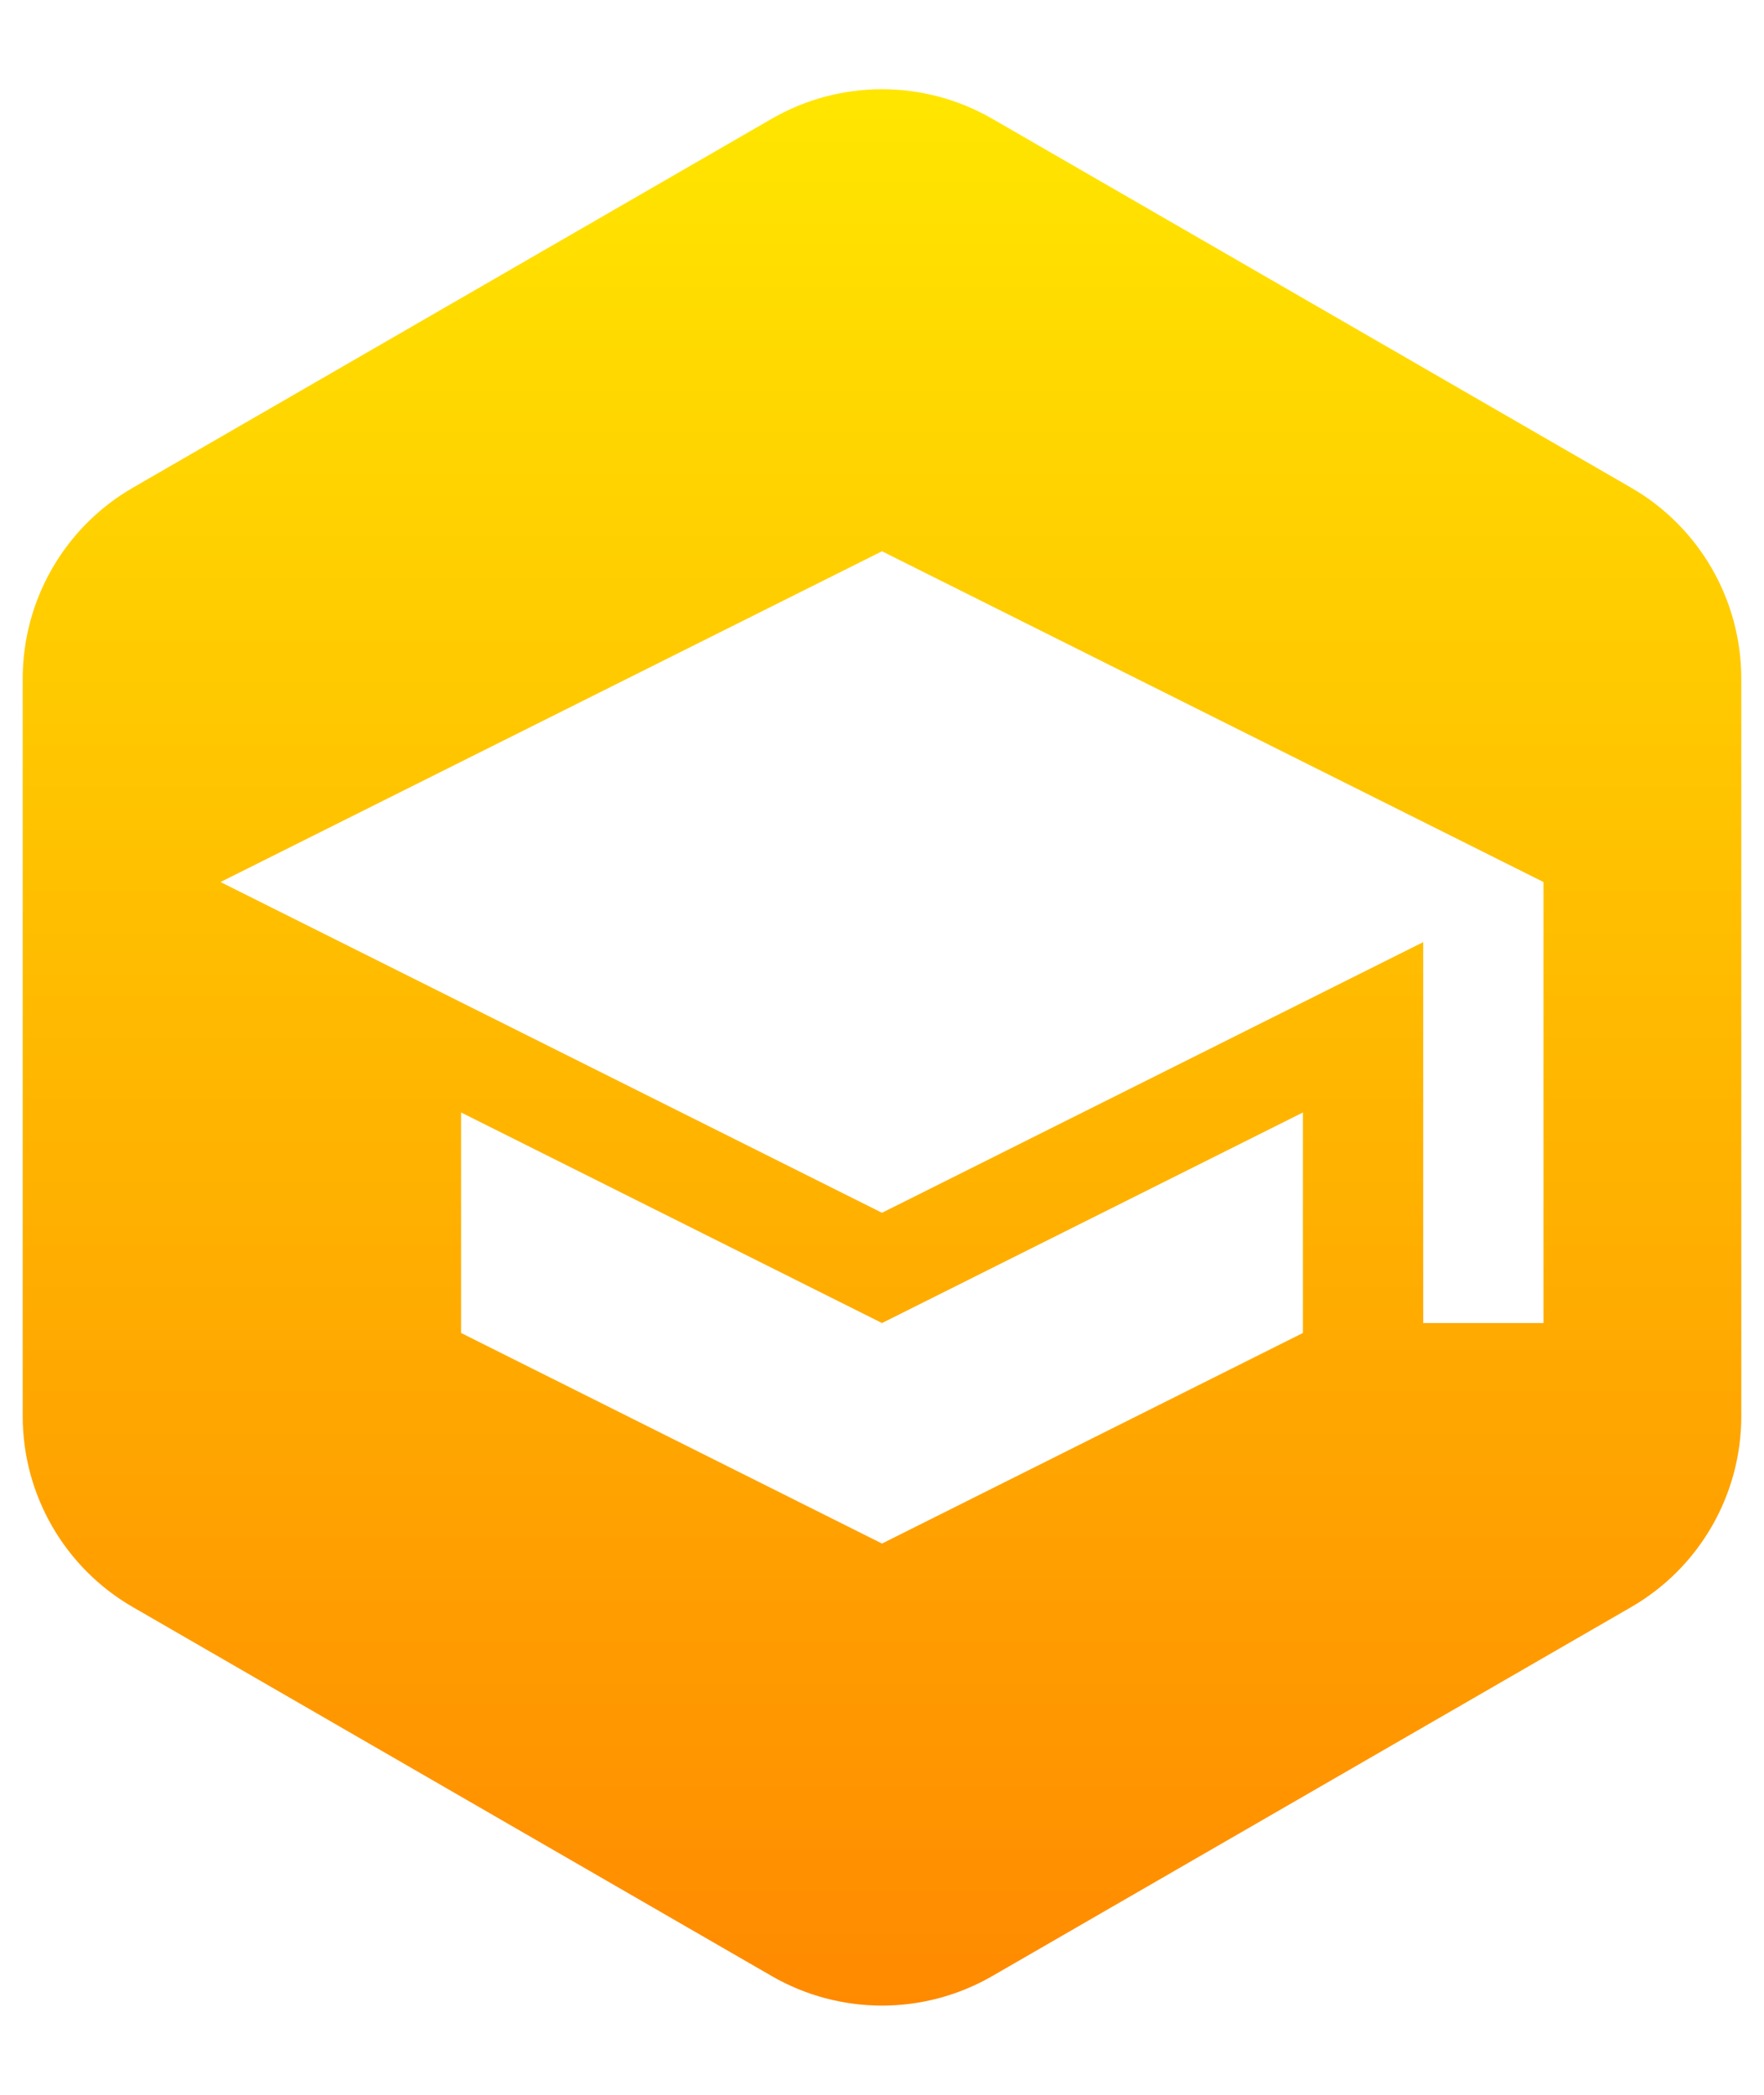 <svg width="16" height="19" viewBox="0 0 16 19" fill="none" xmlns="http://www.w3.org/2000/svg">
<path fill-rule="evenodd" clip-rule="evenodd" d="M9 1.077C8.381 0.72 7.619 0.72 7 1.077L1.206 4.423C0.587 4.78 0.206 5.44 0.206 6.155V12.845C0.206 13.56 0.587 14.22 1.206 14.577L7 17.923C7.619 18.28 8.381 18.28 9 17.923L14.794 14.577C15.413 14.22 15.794 13.56 15.794 12.845V6.155C15.794 5.44 15.413 4.78 14.794 4.423L9 1.077ZM2 8L8 5L14 8V12H12.909V8.545L8 11L2 8ZM4.182 12.09V10.09L8 12L11.818 10.09V12.09L8 14L4.182 12.09Z" fill="url(#paint0_linear_2_3569)"/>
<defs>
<linearGradient id="paint0_linear_2_3569" x1="8" y1="0.809" x2="8" y2="18.191" gradientUnits="userSpaceOnUse">
<stop stop-color="#FFE600"/>
<stop offset="1" stop-color="#FF8A00"/>
</linearGradient>
</defs>
</svg>
